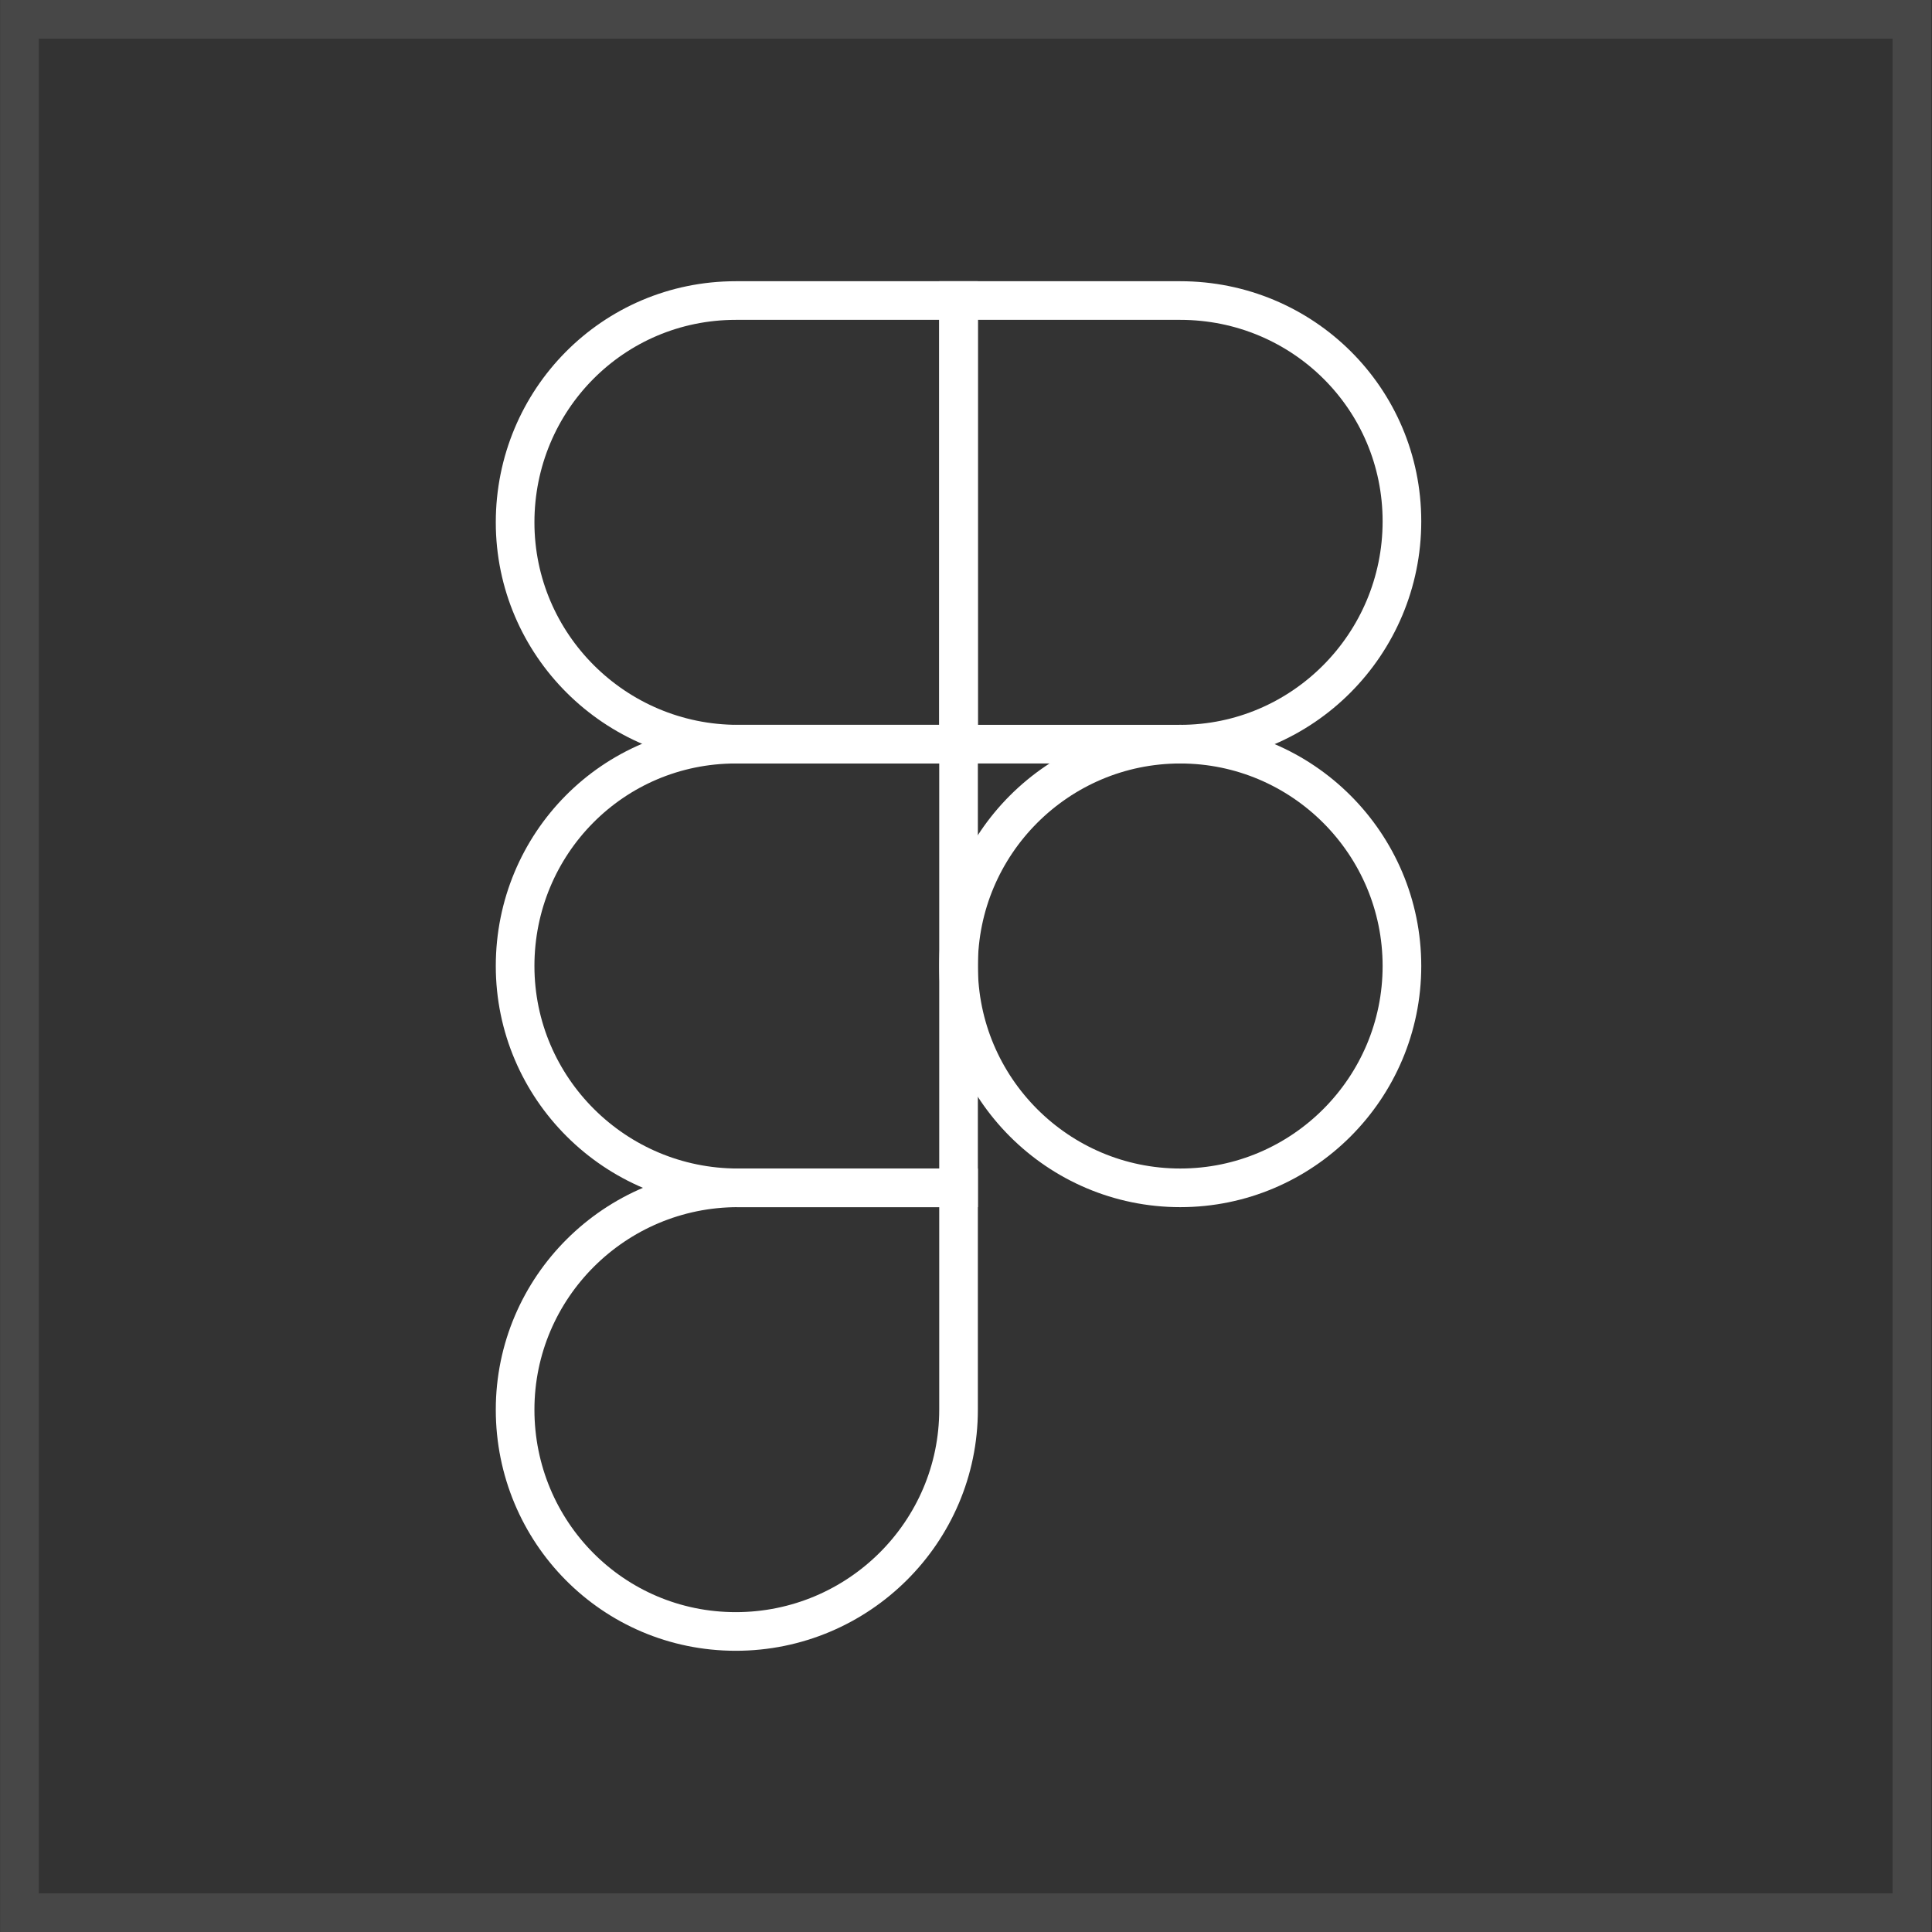 <?xml version="1.0" encoding="UTF-8"?>
<svg width="50px" height="50px" viewBox="0 0 50 50" version="1.1" xmlns="http://www.w3.org/2000/svg" xmlns:xlink="http://www.w3.org/1999/xlink">
    <rect x="0" y="0" width="50" height="50" fill="#333333" stroke="none"/>
    <title>figma</title>
    <g id="everweb" stroke="none" stroke-width="1" fill="none" fill-rule="evenodd">
        <g id="画板" transform="translate(-284, -168)" stroke="#FFFFFF">
            <g id="figma" transform="translate(284.004, 168)">
                <rect id="矩形" stroke-opacity="0.1" fill-opacity="0" fill="#FFFFFF" x="0.5" y="0.5" width="48.975" height="49"></rect>
                <g id="Figma" transform="translate(13.327, 7.778)">
                    <path d="M11.476,17.222 C11.476,14.057 14.05,11.481 17.214,11.481 C20.377,11.481 22.951,14.057 22.951,17.222 C22.951,20.388 20.377,22.963 17.214,22.963 C14.05,22.963 11.476,20.388 11.476,17.222 Z" id="路径"></path>
                    <path d="M0,28.704 C0,25.538 2.586,22.963 5.765,22.963 L11.476,22.963 L11.476,28.704 C11.476,31.869 8.89,34.444 5.711,34.444 C2.532,34.444 0,31.869 0,28.704 Z" id="路径"></path>
                    <path d="M11.476,0 L11.476,11.481 L17.214,11.481 C20.377,11.481 22.951,8.894 22.951,5.714 C22.951,2.533 20.377,0 17.214,0 L11.476,0 Z" id="路径"></path>
                    <path d="M0,5.741 C0,8.906 2.586,11.481 5.765,11.481 L11.476,11.481 L11.476,0 L5.711,0 C2.532,0 0,2.575 0,5.741 Z" id="路径"></path>
                    <path d="M0,17.222 C0,20.388 2.586,22.963 5.765,22.963 L11.476,22.963 L11.476,11.481 L5.711,11.481 C2.532,11.481 0,14.057 0,17.222 Z" id="路径"></path>
                </g>
            </g>
        </g>
    </g>
</svg>